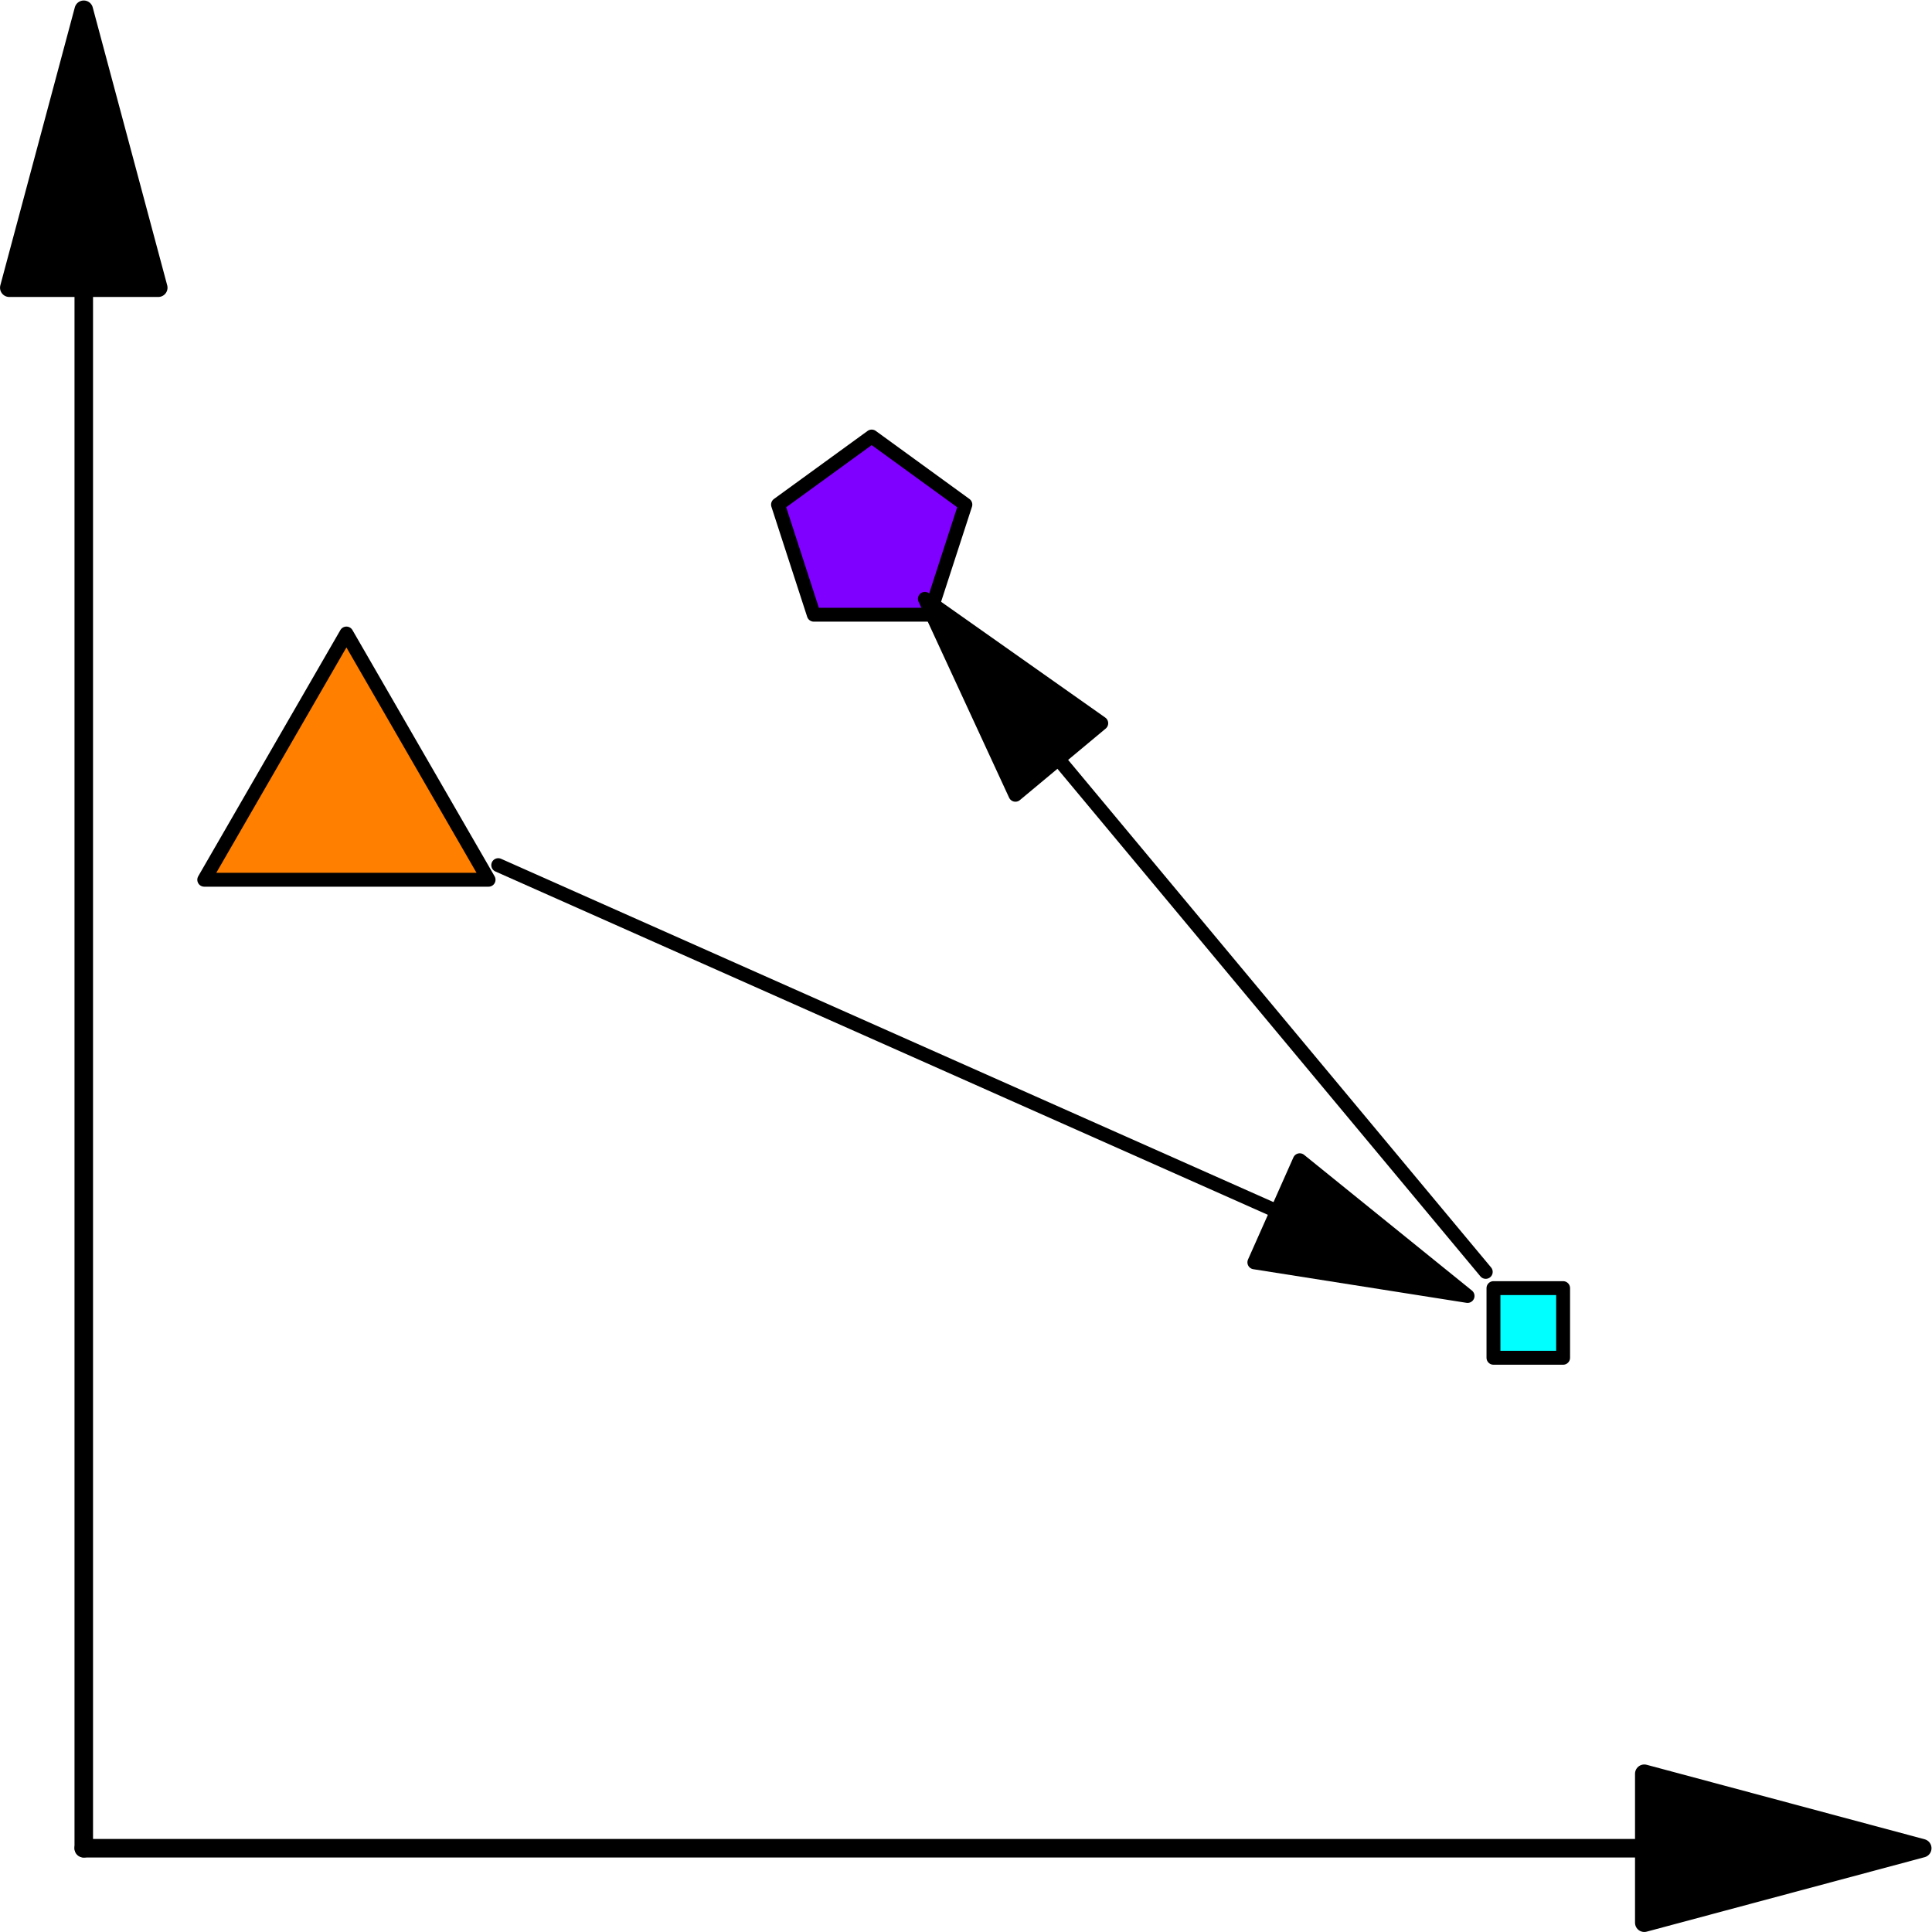 <?xml version='1.0' encoding='UTF-8'?>
<!-- This file was generated by dvisvgm 2.3.1 -->
<svg height='208.464pt' version='1.1' viewBox='56.409 53.858 208.464 208.464' width='208.464pt' xmlns='http://www.w3.org/2000/svg' xmlns:xlink='http://www.w3.org/1999/xlink'>
<g id='page1'>
<g transform='matrix(0.996 0 0 0.996 65.448 253.283)'>
<path d='M 0 -169.057L 0 0' fill='none' stroke='#000000' stroke-linecap='round' stroke-linejoin='round' stroke-miterlimit='10.037' stroke-width='2.007'/>
</g>
<g transform='matrix(0.996 0 0 0.996 65.448 253.283)'>
<path d='M 0 -199.169L -8.069 -169.057L 8.069 -169.057L 0 -199.169Z' fill='#000000'/>
</g>
<g transform='matrix(0.996 0 0 0.996 65.448 253.283)'>
<path d='M 0 -199.169L -8.069 -169.057L 8.069 -169.057L 0 -199.169Z' fill='none' stroke='#000000' stroke-linecap='round' stroke-linejoin='round' stroke-miterlimit='10.037' stroke-width='2.007'/>
</g>
<g transform='matrix(0.996 0 0 0.996 65.448 253.283)'>
<path d='M 169.057 0L 0 0' fill='none' stroke='#000000' stroke-linecap='round' stroke-linejoin='round' stroke-miterlimit='10.037' stroke-width='2.007'/>
</g>
<g transform='matrix(0.996 0 0 0.996 65.448 253.283)'>
<path d='M 199.169 0L 169.057 -8.069L 169.057 8.069L 199.169 0Z' fill='#000000'/>
</g>
<g transform='matrix(0.996 0 0 0.996 65.448 253.283)'>
<path d='M 199.169 0L 169.057 -8.069L 169.057 8.069L 199.169 0Z' fill='none' stroke='#000000' stroke-linecap='round' stroke-linejoin='round' stroke-miterlimit='10.037' stroke-width='2.007'/>
</g>
<g transform='matrix(0.996 0 0 0.996 65.448 253.283)'>
<path d='M 43.853 -104.92L 28.453 -131.594L 13.052 -104.92L 43.853 -104.92Z' fill='#ff8000'/>
</g>
<g transform='matrix(0.996 0 0 0.996 65.448 253.283)'>
<path d='M 43.853 -104.92L 28.453 -131.594L 13.052 -104.92L 43.853 -104.92Z' fill='none' stroke='#000000' stroke-linecap='round' stroke-linejoin='round' stroke-miterlimit='10.037' stroke-width='1.506'/>
</g>
<g transform='matrix(0.996 0 0 0.996 65.448 253.283)'>
<path d='M 160.262 -53.133L 160.262 -60.678L 152.718 -60.678L 152.718 -53.133L 160.262 -53.133Z' fill='#00ffff'/>
</g>
<g transform='matrix(0.996 0 0 0.996 65.448 253.283)'>
<path d='M 160.262 -53.133L 160.262 -60.678L 152.718 -60.678L 152.718 -53.133L 160.262 -53.133Z' fill='none' stroke='#000000' stroke-linecap='round' stroke-linejoin='round' stroke-miterlimit='10.037' stroke-width='1.506'/>
</g>
<g transform='matrix(0.996 0 0 0.996 65.448 253.283)'>
<path d='M 91.63 -133.632L 95.506 -145.561L 85.358 -152.934L 75.211 -145.561L 79.087 -133.632L 91.63 -133.632Z' fill='#8000ff'/>
</g>
<g transform='matrix(0.996 0 0 0.996 65.448 253.283)'>
<path d='M 91.63 -133.632L 95.506 -145.561L 85.358 -152.934L 75.211 -145.561L 79.087 -133.632L 91.63 -133.632Z' fill='none' stroke='#000000' stroke-linecap='round' stroke-linejoin='round' stroke-miterlimit='10.037' stroke-width='1.506'/>
</g>
<g transform='matrix(0.996 0 0 0.996 65.448 253.283)'>
<path d='M 129.273 -69.002L 44.901 -106.501' fill='none' stroke='#000000' stroke-linecap='round' stroke-linejoin='round' stroke-miterlimit='10.037' stroke-width='1.506'/>
</g>
<g transform='matrix(0.996 0 0 0.996 65.448 253.283)'>
<path d='M 149.911 -59.83L 131.731 -74.532L 126.815 -63.472L 149.911 -59.83Z' fill='#000000'/>
</g>
<g transform='matrix(0.996 0 0 0.996 65.448 253.283)'>
<path d='M 149.911 -59.83L 131.731 -74.532L 126.815 -63.472L 149.911 -59.83Z' fill='none' stroke='#000000' stroke-linecap='round' stroke-linejoin='round' stroke-miterlimit='10.037' stroke-width='1.506'/>
</g>
<g transform='matrix(0.996 0 0 0.996 65.448 253.283)'>
<path d='M 105.578 -118L 151.881 -62.437' fill='none' stroke='#000000' stroke-linecap='round' stroke-linejoin='round' stroke-miterlimit='10.037' stroke-width='1.506'/>
</g>
<g transform='matrix(0.996 0 0 0.996 65.448 253.283)'>
<path d='M 91.12 -135.35L 100.929 -114.126L 110.227 -121.874L 91.12 -135.35Z' fill='#000000'/>
</g>
<g transform='matrix(0.996 0 0 0.996 65.448 253.283)'>
<path d='M 91.12 -135.35L 100.929 -114.126L 110.227 -121.874L 91.12 -135.35Z' fill='none' stroke='#000000' stroke-linecap='round' stroke-linejoin='round' stroke-miterlimit='10.037' stroke-width='1.506'/>
</g></g>
</svg>